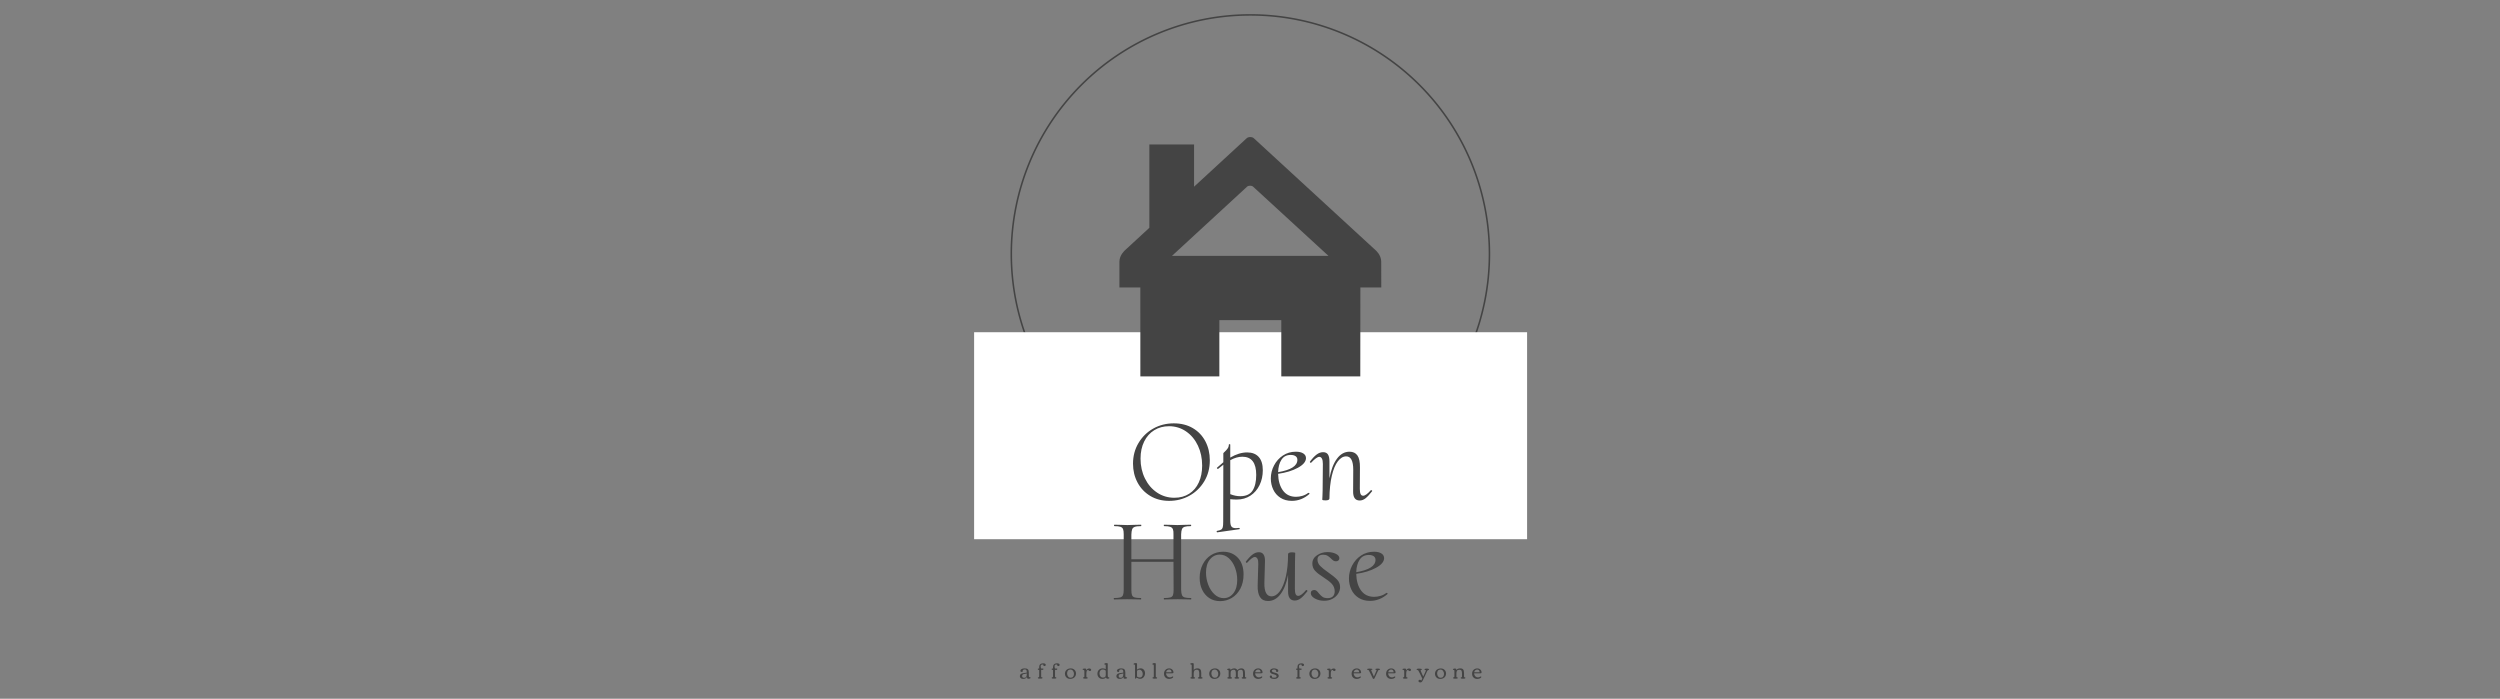 <svg xmlns="http://www.w3.org/2000/svg" xml:space="preserve" width="2000" height="559" data-id="lg_MYbEkhRJZc89rHv3s8" data-version="1" viewBox="0 0 2000 559"><rect x="0" y="0" width="2000" height="559" fill="#808080" stroke="none"/><g data-padding="20"><g transform="translate(10 12.1)scale(.957)"><path fill="none" stroke="#444" stroke-width="1.32" d="M1034.796-.18a199.85 199.85 0 1 0 0 399.7 199.85 199.85 0 1 0 0-399.7Z"/><rect width="350.192" height="131.082" x="305.401" y="-157.086" fill="#fff" rx="0" ry="0" transform="translate(400.73 472.43)scale(1.32)"/><rect width="233.916" height="196.62" x="517.298" y="-219.15" fill="none" rx="0" ry="0" transform="translate(399.83 536.59)"/><path fill="#444" d="M966.886 406.05q-8.9 0-15.75-4.1t-10.65-11.2-3.8-15.8q0-9.5 4.55-17.2t12.3-12.1 17.25-4.4q9.1 0 15.9 4t10.5 11.05 3.7 15.85q0 9.9-4.65 17.6t-12.4 12-16.95 4.3m4.4-2.6q7.1 0 12.35-3.35t8.05-9.45 2.8-14.1q0-9.2-3.55-16.7t-9.9-11.85-14.25-4.35q-6.9 0-12.3 3.3t-8.45 9.45-3.05 14.35q0 9.1 3.7 16.6t10.15 11.8 14.45 4.3m52.1 1.5q-2.4 0-5.4-.3v18q0 3.5 1 4.85t3.7 1.35q.7 0 2.7-.2h.1q.3 0 .4.5t-.3.6l-18.4 2.6q-.4.1-.55-.5t.25-.7q2.4-.4 3.45-1.05t1.4-2.05.35-4.7l.1-47.5q-.5.3-4.3 3.4l-.2.1q-.4 0-.7-.4t-.1-.6q1.7-1.6 5.3-4.6v-7.5q0-.2 1.3-1.4t2.3-2.6 1-3.2q0-.4.6-.4t.6.4v10.8q7.4-4.3 14.1-4.3 6.3 0 9.7 3.8t3.4 11.1q0 6.8-2.7 12.4t-7.65 8.85-11.45 3.25m4.7-35.8q-4.9 0-10.1 2.9v28.4q4.3 1.7 8.3 1.7 7.3 0 10.35-4.7t3.05-13.1q0-15.2-11.6-15.2m55.1 30.2h.2q.3 0 .65.3t.15.6q-6.6 5.8-14.7 5.8-5.6 0-9.6-2.6t-6-6.9-2-9.2q0-5.8 2.7-10.95t7.45-8.3 10.75-3.15q4 0 6.25 1.45t2.25 3.95q-.1 4.4-6.8 8.05t-16.5 5.05q.2 8.7 4.05 13.95t10.95 5.25q2.6 0 5.3-.8t4.9-2.5m-14.7-31.7q-5.1 0-7.7 4t-2.8 10.4q16.1-2.7 16.1-10.3 0-2-1.5-3.05t-4.1-1.05m67 29.5.2-.1q.4 0 .75.35t.15.55q-3.1 4-5.45 5.9t-4.95 1.9q-5.7 0-5.5-7.9l.1-17.8q0-11.2-5.9-11.2-3.8 0-6.95 4.1t-5.05 12.1-2 19.1q0 .7-.85 1.1t-2.45.4q-1.5 0-2-.15t-.7-.45q0-.4.15-2.75t.15-4.85l.2-22.3q0-3-.8-4.45t-2.2-1.45q-2.2 0-6.7 4.8-.2.2-.3.2-.4 0-.7-.35t-.1-.65q3-4 5.6-5.95t5.4-1.95 4.05 1.9 1.25 5.8v14.2q1.9-10.5 6.25-16.4t10.55-5.9q4.4 0 6.6 3.15t2.1 10.05l-.1 17.8q0 3 .65 4.4t2.15 1.4q2.3 0 6.4-4.6m-150.37 90.12q.3 0 .3.6t-.3.6q-2.8 0-4.5-.1l-6.6-.1-6.6.1q-1.7.1-4.7.1-.3 0-.3-.6t.3-.6q3.6 0 5.2-.5t2.15-1.9.55-4.5l-.1-23.4h-35.2v23.4q0 3.1.55 4.5t2.2 1.9 5.25.5q.2 0 .2.6t-.2.6q-2.9 0-4.6-.1l-6.9-.1-6.4.1q-1.6.1-4.5.1-.3 0-.35-.6t.35-.6q3.5 0 5.15-.5t2.25-1.95.6-4.45v-46.3q0-3-.55-4.4t-2.2-1.95-5.05-.55q-.3 0-.3-.6t.3-.6l4.4.1q4 .2 6.5.2 2.6 0 6.6-.2l4.8-.1q.2 0 .2.6t-.2.6q-3.6 0-5.25.6t-2.2 2.05-.65 4.45v20.6h35.2v-20.6q.1-3-.45-4.45t-2.2-2.05-5.15-.6q-.3 0-.3-.6t.2-.6l4.8.1q4 .2 6.4.2 2.5 0 6.5-.2l4.7-.1q.3 0 .3.6t-.3.6q-3.5 0-5.15.55t-2.25 1.95-.7 4.4v46.3q.1 3 .7 4.45t2.3 1.95 5.2.5m24.39 2.6q-5.2 0-9.05-2.55t-5.95-6.95-2.1-9.9q0-6.2 2.5-11.2t6.95-7.85 10.15-2.85q7.6 0 12.35 5.05t4.75 13.95q0 6.8-2.7 11.9t-7.2 7.75-9.7 2.65m3-2.5q4.9 0 8.1-4.1t3.2-11.1q0-5.4-1.85-10.3t-5.2-7.9-7.55-3q-4.9 0-8.2 4t-3.3 11q0 5.3 1.9 10.25t5.3 8.05 7.6 3.1m68.8-6.7q.1-.1.3-.1.4 0 .7.35t.2.65q-3.2 4.1-5.6 5.95t-5 1.85q-5.6 0-5.6-7.6v-13.9q-1.9 10.3-6.25 16.1t-10.55 5.8q-9 0-8.6-13.2l.5-17.8q.1-2.9-.7-4.35t-2.2-1.45q-2.1 0-6.3 4.7-.2.2-.4.2-.4 0-.65-.35t-.15-.65q3-4 5.6-5.95t5.3-1.95q5.4 0 5.1 8l-.5 17.7q-.1 5.7 1.45 8.45t4.45 2.75q3.9 0 7.05-4.3t5-12.3 1.85-18.7q0-.7.85-1.1t2.45-.4q2.5 0 2.7.6 0 .4-.1 2.75t-.1 4.85l-.1 22.3q0 3 .65 4.45t2.15 1.45q2.5 0 6.5-4.8m15.2 8.9q-4.4 0-7.8-1.9t-3.4-4.5q0-1.3.85-1.95t2.05-.65q1.1 0 1.9.65t1.8 1.95q1.7 2.1 3.25 3.15t4.25 1.05q2.9 0 4.4-1.5t1.5-4.3q-.1-3.7-2.45-6.2t-6.95-5.4-6.95-5.4-2.35-6.1q0-4.3 3.9-6.95t8.8-2.65q4 0 6.95 1.45t2.95 3.65q0 1.2-.8 1.9t-2 .7q-1.3 0-2.15-.55t-2.15-1.85q-1.5-1.5-2.9-2.3t-3.6-.8-3.45 1-1.25 3.1q0 2.9 2.25 5.25t6.65 5.35q5 3.5 7.5 6.1t2.5 6.3q0 2.8-1.65 5.45t-4.7 4.3-6.95 1.65m52-6.6h.2q.3 0 .65.3t.15.6q-6.6 5.8-14.7 5.8-5.6 0-9.6-2.6t-6-6.9-2-9.2q0-5.8 2.7-10.95t7.45-8.3 10.75-3.15q4 0 6.25 1.45t2.25 3.95q-.1 4.4-6.8 8.05t-16.5 5.05q.2 8.7 4.05 13.95t10.95 5.25q2.6 0 5.3-.8t4.9-2.5m-14.7-31.7q-5.1 0-7.7 4t-2.8 10.4q16.1-2.7 16.1-10.3 0-2-1.5-3.05t-4.1-1.05"/><rect width="394.118" height="20.34" x="437.197" y="-131.01" fill="none" rx="0" ry="0" transform="translate(399.84 669.85)"/><path fill="#444" d="M843.666 549.09q-.33 0-.74-.26t-.41-.67q0-.42.24-.79t.61-.6q.38-.24.88-.39.92-.29 1.97-.29 1.78 0 2.58.78.8.79.8 2.6v2.59q0 .94.23 1.18.06.06.39.16.9.28.9.43 0 .92-1.89.92-.72 0-.93-.31-.22-.32-.23-1.16-.4.72-1.21 1.16t-1.73.44-1.56-.24q-.65-.24-1.05-.77-.39-.53-.39-1.15 0-.61.14-.99.14-.37.35-.63.21-.25.57-.45.37-.2.68-.32.32-.12.82-.22.74-.14 1.24-.2.5-.05.52-.06.05-.01.6-.07.55-.05.87-.23 0-1.67-.45-2.18-.4-.44-1.3-.44-.91 0-1.36.46t-.45 1.46l.01.2q-.37.04-.7.04m4.25 1.25q-.6.22-1.35.3-.75.09-1.18.2-.43.12-.72.28-.67.39-.67 1.33 0 1.51 1.75 1.51 1.53 0 1.93-1.45.24-.82.24-2.17m9.48 4.11q-.15-.08-.22-.21-.06-.13-.06-.33 0-.19.17-.28.18-.09.39-.1.22-.01.4-.14.17-.12.17-.4v-5.65h-.61q-.23 0-.39-.16-.15-.16-.15-.47t.15-.4q.15-.1.55-.1h.45v-1.29q0-1.48.89-2.28.9-.8 2.44-.8 1.27 0 1.83.5.33.28.33.74 0 1.07-1.09 1.07-.94 0-.94-1.07v-.12q-.33-.14-.67-.14-1.51 0-1.51 1.56 0 1.04.39 1.83h1.28q.63 0 .63.37 0 .3-.19.52t-.42.22h-1.3v5.67q0 .51.57.54t.57.45q0 .48-.66.6-.47.08-.93.08h-1.01q-.15 0-.4-.02t-.38-.06q-.13-.05-.28-.13m11.58 0q-.15-.08-.21-.21-.07-.13-.07-.33 0-.19.18-.28.17-.09.39-.1.21-.01.39-.14.17-.12.17-.4v-5.65h-.61q-.23 0-.38-.16-.16-.16-.16-.47t.15-.4q.15-.1.56-.1h.44v-1.29q0-1.48.9-2.28.89-.8 2.43-.8 1.27 0 1.83.5.33.28.33.74 0 1.07-1.08 1.07-.94 0-.94-1.07v-.12q-.34-.14-.68-.14-1.5 0-1.5 1.56 0 1.04.38 1.83h1.28q.63 0 .63.37 0 .3-.19.52t-.42.22h-1.3v5.67q0 .51.57.54t.57.45q0 .48-.65.6-.48.08-.94.08h-1.01q-.14 0-.4-.02-.25-.02-.38-.06-.13-.05-.28-.13m15.21.43q-1.98 0-3.19-1.25-1.22-1.25-1.22-3.18 0-1.28.64-2.28.65-1 1.74-1.53 1.09-.54 2.44-.54 1.93 0 3.19 1.21 1.26 1.2 1.26 3.11 0 1.32-.65 2.34-.65 1.03-1.74 1.57-1.1.55-2.47.55m.36-.97q1.31 0 2.05-.89.73-.89.73-2.36 0-1.48-.84-2.55-.85-1.07-2.17-1.07t-2.03.9q-.71.91-.71 2.37 0 1.47.83 2.54.84 1.06 2.14 1.06m12.66.75-.76.01q-1.15 0-1.42-.35-.12-.16-.12-.38t.17-.31q.18-.09.39-.1.22-.01.39-.14.18-.12.18-.4v-4.35q0-.78-.19-.96-.19-.19-.32-.24-.12-.05-.4-.13-.27-.08-.44-.16t-.17-.24q0-.7 1.89-.7.8 0 1.01.28.22.27.22 1.28.3-.76.99-1.19t1.41-.43q.73 0 1.2.31t.47.79-.31.77q-.31.28-.76.28-.44 0-.76-.24-.32-.23-.42-.61-.23-.04-.38-.04-1.37 0-1.37 3.16v2.42q0 .51.57.54.56.03.56.45 0 .48-.52.6-.41.08-1.11.08m16.7-6.6q-.36-.48-1.05-.77-.69-.28-1.55-.28-.85 0-1.45.49-1.16.96-1.16 2.83 0 1.45.79 2.46.79 1 2.05 1t1.82-.52q.55-.52.55-1.73Zm-2.42-2q.58 0 1.3.19.71.19 1.12.4v-2.95q0-.8-.63-.86-.06-.01-.16-.01-.09-.01-.14-.02-.04 0-.11-.02-.06-.01-.09-.03-.03-.01-.06-.04-.06-.05-.06-.25 0-.21.27-.43.49-.4 1.33-.4.89 0 1.03.1.3.22.3.56v9.61q0 .98.21 1.27.22.28.4.34.17.06.29.11.13.04.18.06.06.03.14.08.14.08.14.24 0 .37-.39.54-.4.18-1.04.18-.65 0-.94-.25t-.51-.91q-.72 1.28-3 1.28-1.83 0-2.98-1.21-1.14-1.22-1.14-3.15t1.27-3.18 3.27-1.25m12.86 3.03q-.33 0-.74-.26t-.41-.67q0-.42.24-.79t.62-.6q.37-.24.87-.39.92-.29 1.97-.29 1.78 0 2.58.78.81.79.81 2.6l-.01 2.59q0 .94.24 1.18.06.06.38.16.9.28.9.43 0 .92-1.89.92-.71 0-.93-.31-.21-.32-.23-1.16-.4.72-1.2 1.16-.81.44-1.74.44-.92 0-1.56-.24t-1.04-.77-.4-1.15q0-.61.14-.99.14-.37.35-.63.21-.25.58-.45.36-.2.68-.32.31-.12.81-.22.74-.14 1.24-.2.5-.05.52-.06.05-.01.6-.07.55-.05.87-.23 0-1.67-.45-2.18-.39-.44-1.3-.44-.9 0-1.36.46-.45.46-.45 1.46l.01.2q-.37.04-.7.04m4.25 1.25q-.6.22-1.35.3-.75.09-1.18.2-.43.12-.72.28-.67.39-.67 1.33 0 1.51 1.76 1.51 1.52 0 1.92-1.45.24-.82.24-2.17m16.24.52q0-.9-.33-1.73-.34-.83-.98-1.38-.65-.56-1.45-.56-1.1 0-2.03.87v4.84q1.05.82 2.25.82t1.87-.79.67-2.07m-6.12 3.87q-.34 0-.34-.79V543.7q0-.8-.63-.86-.06-.01-.16-.01-.1-.01-.14-.02-.05 0-.11-.02-.07-.01-.1-.03-.03-.01-.06-.04-.06-.05-.06-.25 0-.21.28-.43.49-.4 1.32-.4.89 0 1.04.1.3.22.3.56v4.86q1.31-1.12 2.98-1.12t2.68 1.17q1.02 1.16 1.02 3.04 0 1.18-.52 2.23-.51 1.04-1.44 1.69-.92.65-2.03.65-1.58 0-3.07-.99-.02.02-.24.32-.43.58-.72.58m16.52-.07-.75.01q-1.15 0-1.42-.35-.13-.16-.13-.38t.18-.31q.17-.09.38-.1.22-.01.39-.14.18-.12.18-.4v-9.29q0-.8-.64-.86-.06-.01-.15-.01-.1-.01-.14-.02-.05 0-.11-.02-.07-.01-.1-.03-.03-.01-.06-.04-.06-.05-.06-.25 0-.21.27-.43.49-.4 1.33-.4.89 0 1.04.1.3.22.3.56v10.69q0 .51.56.54.57.03.57.45 0 .48-.53.6-.4.08-1.11.08m8.58-.95q-1.22-1.2-1.22-3.18 0-1.97 1.23-3.21 1.22-1.23 3.12-1.23 1.5 0 2.54.97 1.03.97 1.03 2.44 0 .71-1.13.71h-5.09q.02 1.42.93 2.4.9.97 2.28.97.92 0 1.78-.53.46-.28.58-.28.13 0 .29.12.17.13.17.32 0 .48-.62.89t-1.37.6q-.75.2-1.31.2-2 0-3.21-1.19m5.08-4.42q-.02-1.02-.53-1.65t-1.49-.63-1.71.7q-.73.71-.78 1.61h2.06q1.37 0 2.45-.03m24.33 5.37-.76.01q-1.15 0-1.42-.35-.13-.16-.13-.38t.18-.31.39-.1q.22-.01.39-.14.18-.12.18-.4l.01-2.56q0-1.62-.39-2.38-.42-.86-1.76-.86-1.4 0-1.97.88-.51.83-.51 2.4v2.52q0 .51.57.54t.57.45q0 .48-.54.6-.39.08-1.1.08l-.75.01q-1.16 0-1.43-.35-.12-.16-.12-.38t.18-.31q.17-.09.39-.1.21-.01.39-.14.17-.12.17-.4v-9.58q0-.51-.63-.61-.44-.07-.53-.15-.09-.09-.09-.28t.18-.35q.19-.16.48-.24.53-.14 1.18-.14 1.09 0 1.09.66v5.1q1.2-1.35 3.03-1.35 1.82 0 2.54.94.72.93.72 2.83l-.01 3.17q0 .51.56.54.57.03.57.45 0 .48-.53.6-.4.08-1.1.08m11.59.22q-1.99 0-3.2-1.25t-1.21-3.18q0-1.28.64-2.28t1.73-1.53q1.1-.54 2.44-.54 1.94 0 3.19 1.21 1.26 1.2 1.26 3.11 0 1.32-.65 2.34-.64 1.03-1.74 1.57-1.1.55-2.46.55m.36-.97q1.31 0 2.04-.89.74-.89.74-2.36 0-1.48-.85-2.55-.84-1.07-2.17-1.07-1.32 0-2.03.9-.71.91-.71 2.37 0 1.47.83 2.54.84 1.06 2.15 1.06m12.64.75-.75.01q-1.15 0-1.43-.35-.12-.16-.12-.38t.18-.31q.17-.09.39-.1.21-.01.39-.14.17-.12.17-.4v-5.02q0-.27-.19-.4-.2-.13-.43-.15-.63-.03-.63-.39 0-.58 1.16-.79.26-.05.49-.05.76 0 .98.23.22.22.22.99 1.21-1.35 3.28-1.35.72 0 1.4.44.69.43 1.06 1.01 1.5-1.46 3.33-1.46 2.11 0 2.69 1.81.32.99.32 2.66v2.47q0 .51.57.54.56.03.56.45 0 .48-.52.6-.41.08-1.11.08l-.76.01q-1.15 0-1.42-.35-.12-.16-.12-.38t.17-.31q.18-.09.39-.1.22-.01.39-.14.18-.12.18-.4v-2.71q0-2.01-.45-2.56-.42-.53-1.2-.53t-1.36.2q-.58.21-.94.64-.37.44-.37 1.03v3.93q0 .51.56.54.57.03.57.45 0 .48-.53.6-.4.08-1.1.08l-.76.01q-1.15 0-1.42-.35-.13-.16-.13-.38t.18-.31q.17-.09.39-.1.21-.01.39-.14.18-.12.18-.4v-2.62q0-1.66-.29-2.28-.43-.9-1.44-.9-1.27 0-1.94.64-.68.64-.68 1.82v3.34q0 .51.57.54t.57.45q0 .48-.53.6-.4.08-1.11.08m20.47-.95q-1.22-1.2-1.22-3.18 0-1.97 1.23-3.21 1.22-1.23 3.12-1.23 1.5 0 2.54.97 1.03.97 1.03 2.44 0 .71-1.13.71h-5.08q.01 1.42.92 2.4.9.97 2.28.97.92 0 1.78-.53.46-.28.58-.28.13 0 .29.12.17.13.17.32 0 .48-.62.89t-1.37.6q-.75.2-1.31.2-2 0-3.21-1.19m5.08-4.42q-.02-1.02-.53-1.65t-1.49-.63-1.71.7q-.73.71-.78 1.61h2.06q1.37 0 2.45-.03m11.42 4.57q1.97 0 1.97-1.21 0-.91-1.78-1.43-.33-.1-.81-.23-.89-.24-1.19-.36-.78-.3-1.31-.87-.54-.57-.54-1.35 0-1.01.96-1.68.97-.67 2.33-.67 1.33 0 2.49.48.57.24.92.66.36.42.36.88t-.37.73q-.36.27-.75.27t-.52-.07q-.13-.08-.13-.35 0-1.69-1.8-1.69-.75 0-1.3.32-.55.33-.55.86 0 .83 1.72 1.31l.66.17q.38.1.71.2.32.11.68.24.36.14.75.36.4.22.64.47.58.58.58 1.4 0 .83-.56 1.42-1.1 1.17-3.16 1.17-1.35 0-2.48-.44-.58-.22-.93-.63-.35-.4-.35-.86t.29-.71.65-.25q.37 0 .63.23t.26.57-.06.72q.93.34 1.99.34m18.52.59q-.15-.08-.21-.21-.07-.13-.07-.33 0-.19.18-.28.17-.09.39-.1.21-.01.39-.14.17-.12.17-.4v-5.65h-.61q-.23 0-.38-.16-.16-.16-.16-.47t.15-.4q.15-.1.56-.1h.44v-1.29q0-1.48.9-2.28.89-.8 2.43-.8 1.27 0 1.83.5.33.28.33.74 0 1.07-1.08 1.07-.94 0-.94-1.07v-.12q-.34-.14-.68-.14-1.5 0-1.5 1.56 0 1.04.38 1.83h1.28q.63 0 .63.37 0 .3-.19.52t-.42.22h-1.3v5.67q0 .51.57.54t.57.45q0 .48-.65.6-.48.08-.94.08h-1.01q-.14 0-.4-.02-.25-.02-.38-.06-.13-.05-.28-.13m15.2.43q-1.98 0-3.19-1.25-1.22-1.25-1.22-3.18 0-1.28.64-2.28.65-1 1.74-1.53 1.09-.54 2.44-.54 1.93 0 3.19 1.21 1.26 1.2 1.26 3.11 0 1.32-.65 2.34-.65 1.03-1.74 1.57-1.1.55-2.47.55m.37-.97q1.3 0 2.04-.89.73-.89.73-2.36 0-1.48-.84-2.55t-2.17-1.07q-1.32 0-2.03.9-.71.91-.71 2.37 0 1.47.83 2.54.84 1.06 2.15 1.06m12.67.75-.76.01q-1.15 0-1.42-.35-.12-.16-.12-.38t.17-.31q.18-.09.39-.1.22-.01.39-.14.18-.12.18-.4v-4.35q0-.78-.19-.96-.19-.19-.32-.24-.12-.05-.4-.13-.27-.08-.44-.16t-.17-.24q0-.7 1.89-.7.8 0 1.01.28.22.27.22 1.28.3-.76.99-1.19t1.41-.43q.73 0 1.2.31t.47.79-.31.77q-.31.28-.75.28-.45 0-.77-.24-.32-.23-.42-.61-.23-.04-.38-.04-1.37 0-1.37 3.16v2.42q0 .51.57.54.56.03.56.45 0 .48-.52.6-.41.08-1.11.08m19.11-.95q-1.21-1.2-1.21-3.18 0-1.97 1.22-3.21 1.23-1.23 3.13-1.23 1.5 0 2.53.97 1.04.97 1.04 2.44 0 .71-1.13.71h-5.09q.02 1.42.93 2.4.9.97 2.28.97.91 0 1.78-.53.45-.28.58-.28t.29.12q.16.13.16.32 0 .48-.62.89t-1.36.6q-.75.2-1.31.2-2 0-3.22-1.19m5.09-4.42q-.02-1.02-.53-1.65t-1.49-.63-1.71.7q-.74.71-.78 1.61h2.06q1.37 0 2.45-.03m8.6-3.07q2.52 0 2.52.61 0 .25-.56.39t-.56.38q0 .3 2.31 5.32 2.29-5.1 2.29-5.28 0-.17-.18-.27t-.39-.15q-.55-.14-.55-.39 0-.29.63-.45.64-.16 1.19-.16t.98.05q.43.04.82.19.39.14.39.35 0 .38-.56.47-.55.08-.75.2t-.37.49l-2.64 5.66q-.4.89-.5.98l-.18.16q-.16.11-.37.11t-.33-.04q-.12-.05-.19-.1-.06-.04-.14-.18-.08-.13-.1-.19t-.1-.24l-3.02-6.14q-.2-.41-.36-.52t-.72-.19q-.57-.09-.57-.48 0-.27.73-.42.74-.16 1.28-.16m15.12 7.49q-1.22-1.2-1.22-3.18 0-1.97 1.23-3.21 1.23-1.23 3.13-1.23 1.5 0 2.53.97t1.03 2.44q0 .71-1.12.71h-5.09q.02 1.42.92 2.4.91.97 2.29.97.91 0 1.77-.53.46-.28.59-.28t.29.12q.16.13.16.32 0 .48-.62.89t-1.37.6q-.74.2-1.31.2-1.99 0-3.21-1.19m5.09-4.42q-.02-1.02-.53-1.65t-1.49-.63-1.71.7q-.74.71-.78 1.61h2.05q1.38 0 2.46-.03m10.02 5.37-.75.01q-1.15 0-1.43-.35-.12-.16-.12-.38t.18-.31q.17-.09.39-.1.21-.01.39-.14.17-.12.17-.4v-4.35q0-.78-.18-.96-.19-.19-.32-.24t-.4-.13-.44-.16q-.18-.08-.18-.24 0-.7 1.89-.7.8 0 1.02.28.21.27.21 1.28.3-.76.99-1.19t1.42-.43q.72 0 1.19.31t.47.79-.3.77q-.31.28-.76.28t-.77-.24q-.32-.23-.42-.61-.23-.04-.37-.04-1.38 0-1.38 3.16v2.42q0 .51.57.54t.57.45q0 .48-.53.6-.4.08-1.11.08m14.77-1.8q2.22-4.7 2.22-4.96 0-.27-.19-.37-.19-.11-.42-.13-.62-.06-.62-.36 0-.8 1.89-.8h.35q.85 0 1.21.28.37.27.37.51 0 .23-.27.29-.54.09-.81.3t-.52.76q-.26.55-.86 1.89-.59 1.34-1 2.18l-1.89 3.88q-.3.64-.77 1.05-.47.42-1.11.42t-1.12-.32-.48-.82q0-.51.31-.8.3-.3.76-.3.45 0 .82.23.36.23.38.56.7-1.11.94-1.74-.37-1.02-1.68-3.57-1.32-2.55-1.46-2.85-.14-.29-.24-.41-.1-.11-.26-.19t-.26-.11q-.11-.04-.35-.1-.23-.06-.38-.11-.14-.04-.14-.27 0-.76 2.07-.76 1.28 0 1.64.14.69.24.69.65 0 .27-.52.37-.53.1-.53.38 0 .04.31.84 1.01 2.62 1.92 4.24m14.19 2.02q-1.99 0-3.2-1.25t-1.21-3.18q0-1.28.64-2.28t1.74-1.53q1.09-.54 2.43-.54 1.94 0 3.19 1.21 1.26 1.2 1.26 3.11 0 1.32-.64 2.34-.65 1.03-1.75 1.57-1.1.55-2.46.55m.36-.97q1.31 0 2.04-.89.74-.89.74-2.36 0-1.48-.85-2.55-.84-1.07-2.16-1.07-1.33 0-2.04.9-.71.91-.71 2.37 0 1.47.84 2.54.83 1.06 2.14 1.06m12.64.75-.76.01q-1.15 0-1.42-.35-.13-.16-.13-.38t.18-.31.39-.1q.22-.01.39-.14.18-.12.18-.4v-5.02q0-.51-.63-.62-.44-.07-.54-.15-.09-.09-.09-.3 0-.22.31-.39.52-.32 1.3-.32.79 0 1.02.23.22.22.22.99 1.2-1.36 3.31-1.36 1.72 0 2.43.94.72.93.72 2.83v3.17q0 .51.57.54.56.03.56.45 0 .47-.54.6-.41.08-1.12.08l-.75.01q-1.16 0-1.43-.35-.12-.16-.12-.38t.17-.31q.18-.09.4-.1.21-.01.39-.14.17-.12.17-.4v-2.56q0-1.64-.37-2.39-.43-.85-1.7-.85-1.54 0-2.09.81-.52.78-.52 2.47v2.52q0 .51.57.54.56.03.56.45 0 .48-.53.6-.39.08-1.1.08m14.84-.95q-1.22-1.2-1.22-3.18 0-1.97 1.22-3.21 1.23-1.23 3.13-1.23 1.5 0 2.54.97 1.03.97 1.03 2.44 0 .71-1.13.71h-5.09q.02 1.42.93 2.4.9.97 2.28.97.92 0 1.78-.53.45-.28.58-.28t.29.12q.16.13.16.32 0 .48-.62.89-.61.41-1.36.6-.75.2-1.31.2-2 0-3.21-1.19m5.08-4.42q-.02-1.02-.53-1.65t-1.49-.63-1.71.7q-.73.71-.78 1.61h2.06q1.37 0 2.45-.03m-82.27-343.255c0-5.733-4.775-9.617-4.775-9.617s-100.386-92.22-101.743-93.554c-1.31-1.31-4.587-1.31-5.99.047l-43.946 40.482v-35.287H950.34v69.685l-20.24 18.65s-4.775 4.025-4.775 9.617v21.622h17.48l.024 74.318h66.034v-47.034h51.785v47.034h66.034l.07-74.318h17.48Zm-174.893-4.844 62.712-57.774c1.193-1.147 3.978-1.147 5.101-.024.726.726 37.557 34.492 62.946 57.798Z"/></g><path fill="transparent" stroke="transparent" d="M769.182 0h462v559h-462z"/></g></svg>